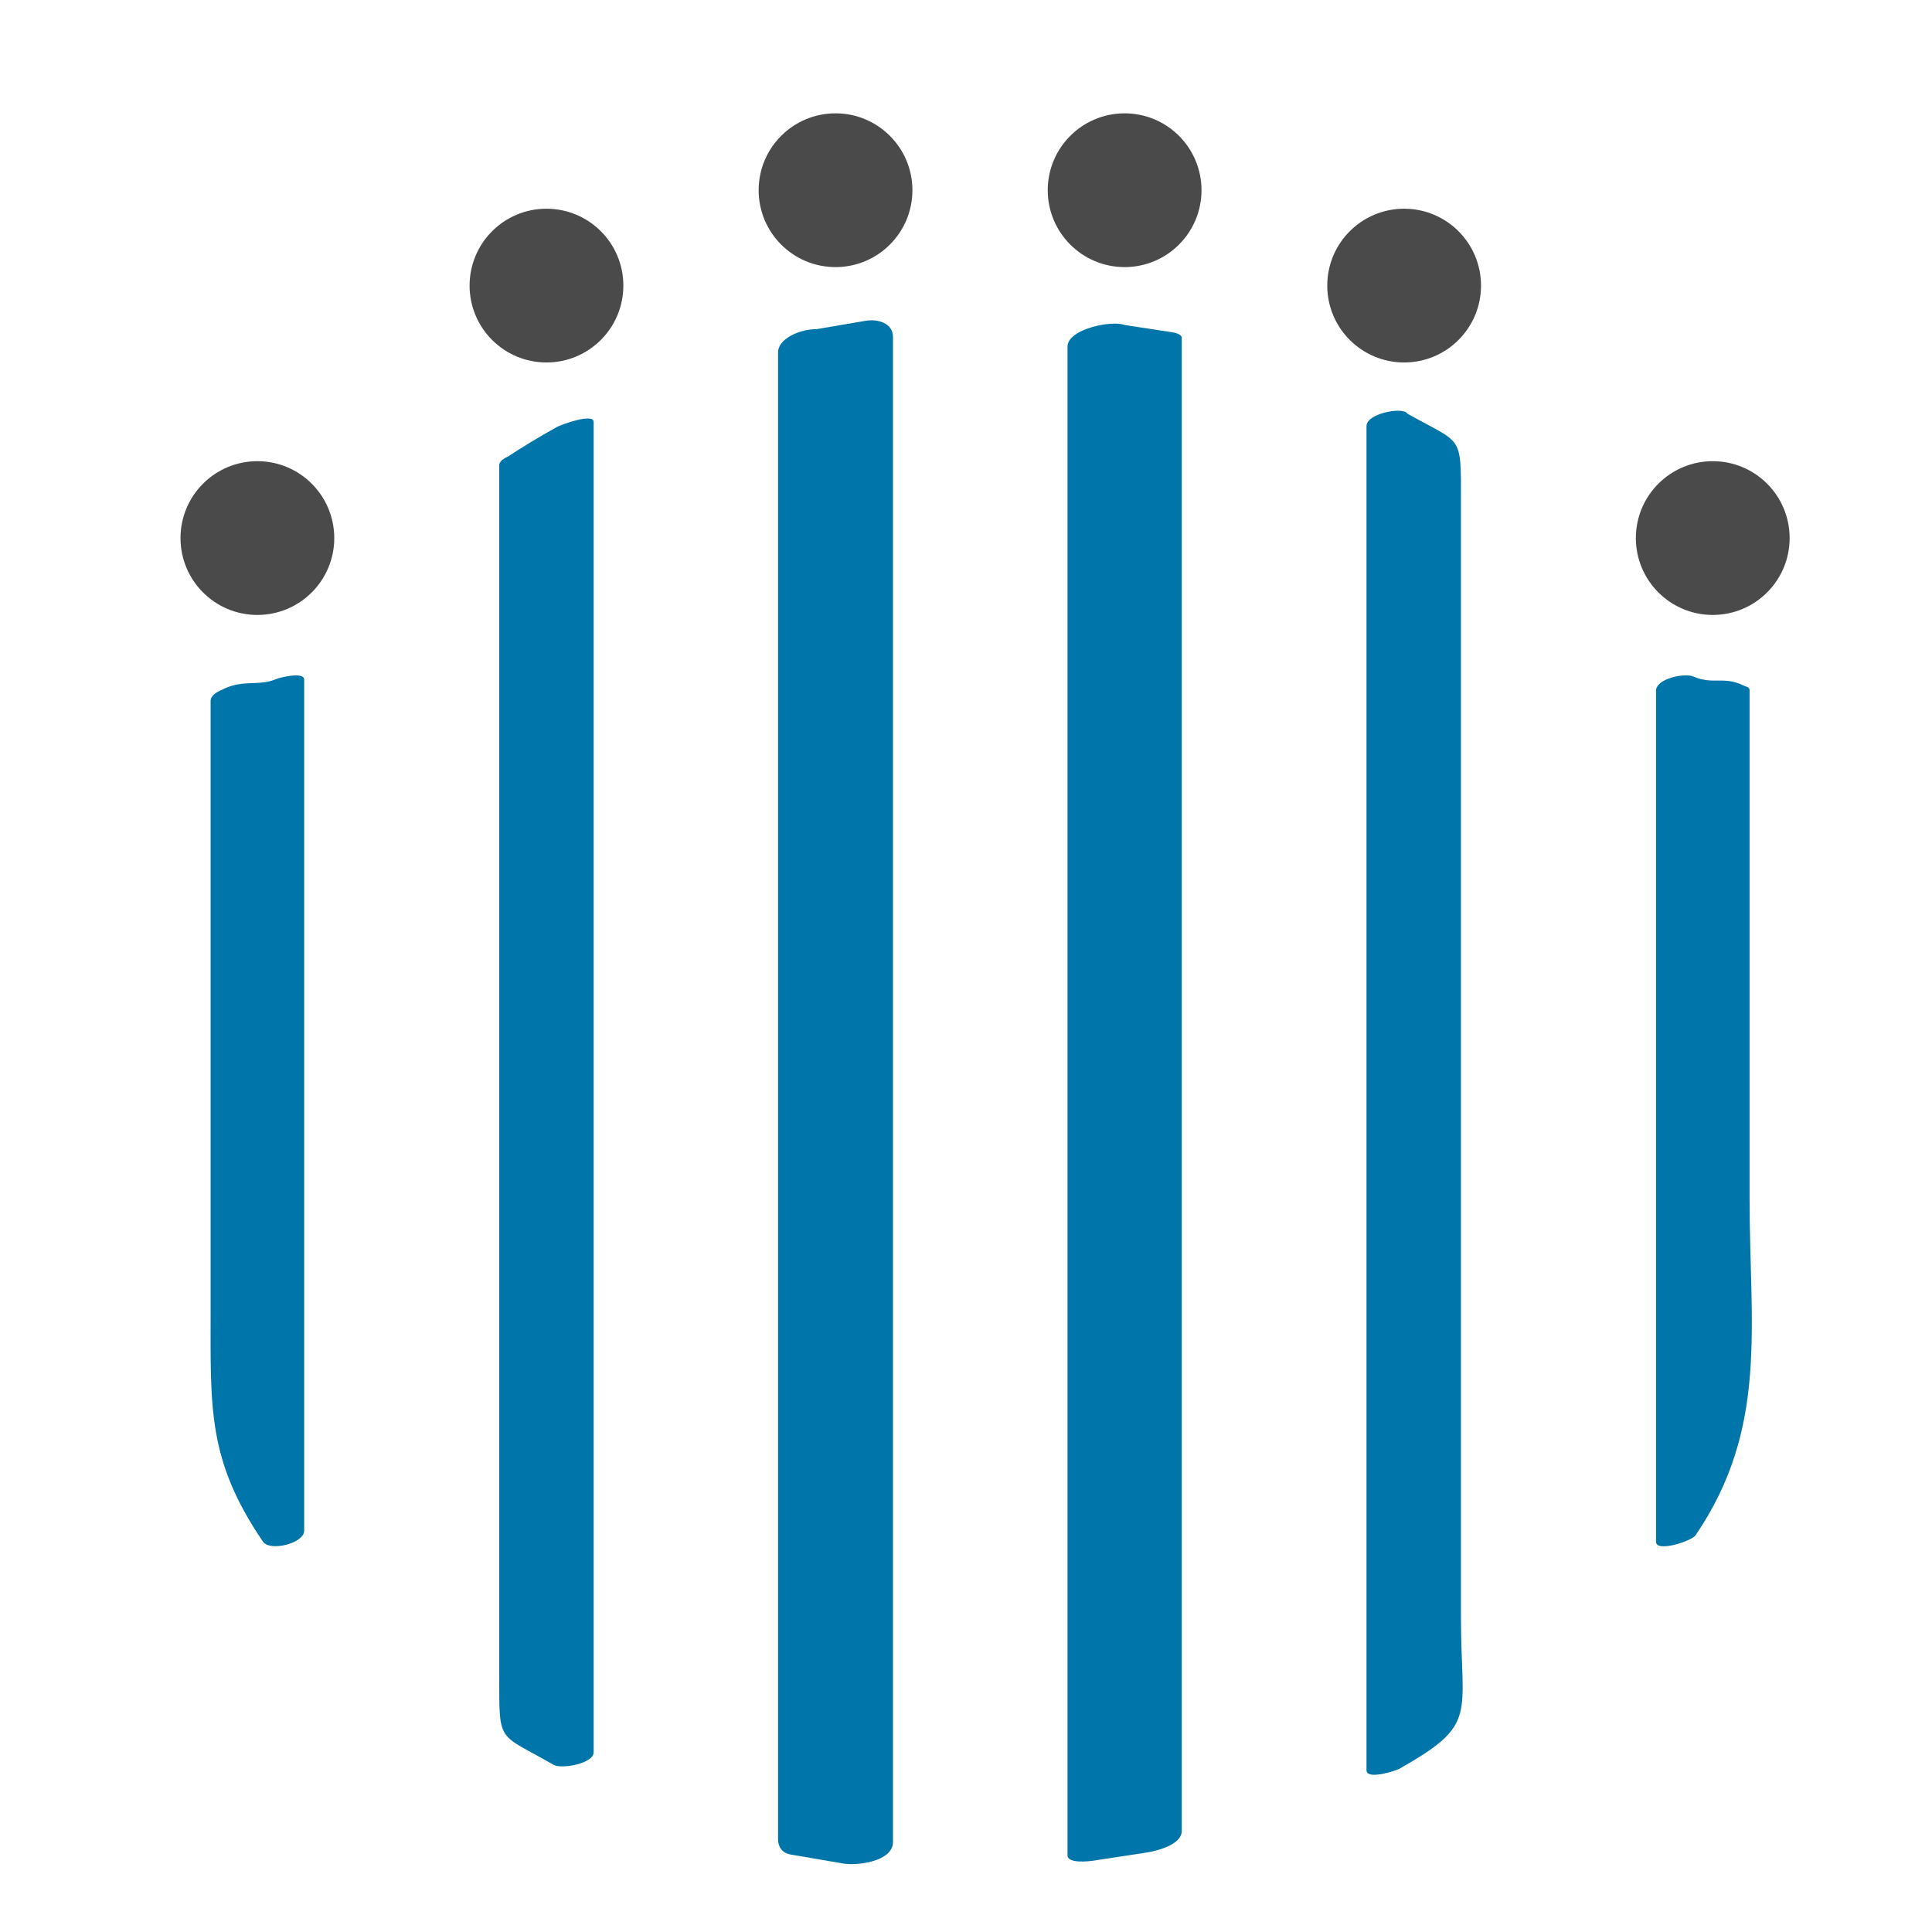 <?xml version="1.0" encoding="utf-8"?>
<!-- Generator: Adobe Illustrator 17.0.0, SVG Export Plug-In . SVG Version: 6.00 Build 0)  -->
<!DOCTYPE svg PUBLIC "-//W3C//DTD SVG 1.1//EN" "http://www.w3.org/Graphics/SVG/1.1/DTD/svg11.dtd">
<svg version="1.1" id="Layer_1" xmlns="http://www.w3.org/2000/svg" xmlns:xlink="http://www.w3.org/1999/xlink" x="0px" y="0px"
	 width="68px" height="68px" viewBox="0 0 68 68" enable-background="new 0 0 68 68" xml:space="preserve">
<g>
	<g>
		<circle fill="#4A4A4A" cx="9.059" cy="18.938" r="2.706"/>
	</g>
	<g>
		<circle fill="#4A4A4A" cx="60.283" cy="18.938" r="2.706"/>
	</g>
	<g>
		<circle fill="#4A4A4A" cx="19.234" cy="10.052" r="2.706"/>
	</g>
	<g>
		<circle fill="#4A4A4A" cx="29.408" cy="6.695" r="2.706"/>
	</g>
	<g>
		<circle fill="#4A4A4A" cx="39.583" cy="6.695" r="2.706"/>
	</g>
	<g>
		<circle fill="#4A4A4A" cx="49.421" cy="10.052" r="2.706"/>
	</g>
	<g>
		<path fill="#0075A9" d="M18.297,16.182c0,14.85,0,29.701,0,44.551c0.606,0.406,1.234,0.782,1.874,1.138
			c0-15.609,0-31.219,0-46.828C19.531,15.4,18.903,15.776,18.297,16.182z"/>
		<g>
			<path fill="#0075A9" d="M17.572,16.376c0,8.394,0,16.787,0,25.181c0,3.874,0,7.748,0,11.622c0,1.937,0,3.874,0,5.811
				c0,2.428-0.056,1.985,1.915,3.128c0.269,0.156,1.407-0.044,1.407-0.441c0-15.609,0-31.218,0-46.828
				c0-0.326-1.168,0.109-1.279,0.173c-0.64,0.354-1.265,0.733-1.874,1.138c-0.607,0.386,0.851,0.206,1.109,0.041
				c0.609-0.405,1.234-0.784,1.874-1.138c-0.426,0.058-0.853,0.116-1.279,0.173c0,15.609,0,31.218,0,46.828
				c0.469-0.147,0.938-0.294,1.407-0.441c-3.005-1.743-1.832-7.752-1.832-10.771c0-3.874,0-7.748,0-11.622
				c0-7.748,0-15.496,0-23.244C19.021,15.753,17.572,15.961,17.572,16.376z"/>
		</g>
	</g>
	<g>
		<path fill="#0075A9" d="M28.478,12.29c0,17.446,0,34.891,0,52.336c0.611,0.133,1.235,0.228,1.861,0.318
			c0-17.658,0-35.315,0-52.973C29.713,12.062,29.089,12.156,28.478,12.29z"/>
		<g>
			<path fill="#0075A9" d="M27.385,12.404c0,17.445,0,34.891,0,52.336c0,0.275,0.153,0.483,0.442,0.533
				c0.62,0.106,1.241,0.212,1.861,0.318c0.458,0.078,1.742-0.058,1.742-0.762c0-17.658,0-35.315,0-52.973
				c0-0.491-0.546-0.637-0.965-0.565c-0.62,0.106-1.241,0.212-1.861,0.318c-1.092,0.187-1.743,1.614-0.255,1.36
				c0.62-0.106,1.241-0.212,1.861-0.318c-0.322-0.188-0.643-0.377-0.965-0.565c0,17.658,0,35.315,0,52.973
				c0.581-0.254,1.162-0.508,1.742-0.762c-3.067-0.525-1.419-21.916-1.419-24.984c0-9.046,0-18.092,0-27.137
				C29.57,11.165,27.385,11.588,27.385,12.404z"/>
		</g>
	</g>
	<g>
		<path fill="#0075A9" d="M38.659,11.905c0,17.702,0,35.404,0,53.105c0.62-0.08,1.241-0.161,1.847-0.282c0-17.514,0-35.028,0-52.542
			C39.9,12.066,39.28,11.985,38.659,11.905z"/>
		<g>
			<path fill="#0075A9" d="M37.573,12.196c0,17.702,0,35.404,0,53.105c0,0.303,0.769,0.21,0.906,0.189
				c0.616-0.094,1.231-0.188,1.847-0.282c0.371-0.057,1.268-0.268,1.268-0.771c0-17.514,0-35.028,0-52.542
				c0-0.156-0.309-0.196-0.397-0.21c-0.616-0.094-1.231-0.188-1.847-0.282c-0.548-0.084-2.533,0.826-1.379,1.002
				c3.068,0.468,1.45,22.361,1.45,25.37c0,9.081,0,18.162,0,27.244c0.423-0.257,0.845-0.514,1.268-0.771
				c-1.182,0.18-0.941-22.827-0.941-25.099c0-9.179,0-18.357,0-27.536C39.746,11.13,37.573,11.483,37.573,12.196z"/>
		</g>
	</g>
	<g>
		<path fill="#0075A9" d="M48.82,14.801c0,15.771,0,31.543,0,47.314c0.644-0.343,1.264-0.722,1.875-1.115
			c0-15.028,0-30.057,0-45.085C50.084,15.523,49.464,15.144,48.82,14.801z"/>
		<g>
			<path fill="#0075A9" d="M48.096,14.995c0,15.771,0,31.543,0,47.314c0,0.352,1.037,0.015,1.155-0.052
				c2.8-1.588,2.169-1.826,2.169-5.372c0-5.227,0-10.454,0-15.682s0-10.454,0-15.682c0-2.614,0-5.227,0-7.841
				c0-2.454,0.073-2.011-1.921-3.142c-0.393-0.223-1.628,0.369-1.357,0.522c3.019,1.712,1.829,7.839,1.829,10.848
				c0,3.92,0,7.841,0,11.761s0,7.841,0,11.761c0,2.799,1.373,10.864-1.581,12.539c0.385-0.017,0.77-0.034,1.155-0.052
				c0-15.771,0-31.543,0-47.314C49.545,14.284,48.096,14.519,48.096,14.995z"/>
		</g>
	</g>
	<g>
		<path fill="#0075A9" d="M60.854,24.477c-0.547-1.013-1.175,0.572-1.844-0.358c0,10.408,0,19.543,0,29.951
			c0.668-0.93,1.297-1.889,1.844-2.903C60.854,42.694,60.854,32.949,60.854,24.477z"/>
		<g>
			<path fill="#0075A9" d="M61.533,24.216c-0.824-0.484-1.181-0.081-1.934-0.405c-0.308-0.132-1.312,0.07-1.312,0.502
				c0,9.984,0,19.967,0,29.951c0,0.392,1.258-0.031,1.387-0.222c2.58-3.787,1.905-7.34,1.905-11.872c0-5.962,0-11.925,0-17.887
				c0-0.321-1.449-0.086-1.449,0.388c0,4.145,0,8.289,0,12.434c0,5.197,1.286,12.488-1.782,16.992
				c0.462-0.074,0.925-0.148,1.387-0.222c0-9.984,0-19.967,0-29.951c-0.437,0.167-0.875,0.334-1.312,0.502
				c0.527,0.227,1.362,0.081,1.753,0.311C60.564,24.966,61.805,24.376,61.533,24.216z"/>
		</g>
	</g>
	<g>
		<path fill="#0075A9" d="M8.137,24.477c0.547-1.013,1.175,0.572,1.844-0.358c0,10.408,0,19.543,0,29.951
			c-0.668-0.93-1.297-1.889-1.844-2.903C8.137,42.694,8.137,32.949,8.137,24.477z"/>
		<g>
			<path fill="#0075A9" d="M8.567,24.618c0.02-0.012,0.698,0.095,0.835,0.059c-0.489,0.131-0.145,7.903-0.145,9.098
				c0,6.829,0,13.659,0,20.488c0.483-0.129,0.966-0.259,1.449-0.388c-2.737-4.018-1.844-8.762-1.844-13.518
				c0-5.358,0-10.717,0-16.075c0-0.321-1.449-0.086-1.449,0.388c0,4.752,0,9.504,0,14.256c0,2.406,0,4.812,0,7.218
				c0,3.412-0.113,5.247,1.844,8.119c0.241,0.354,1.449,0.063,1.449-0.388c0-9.984,0-19.967,0-29.951
				c0-0.303-0.88-0.068-0.989-0.022C9.072,24.18,8.5,23.869,7.707,24.335C6.871,24.827,8.182,24.845,8.567,24.618z"/>
		</g>
	</g>
</g>
</svg>
